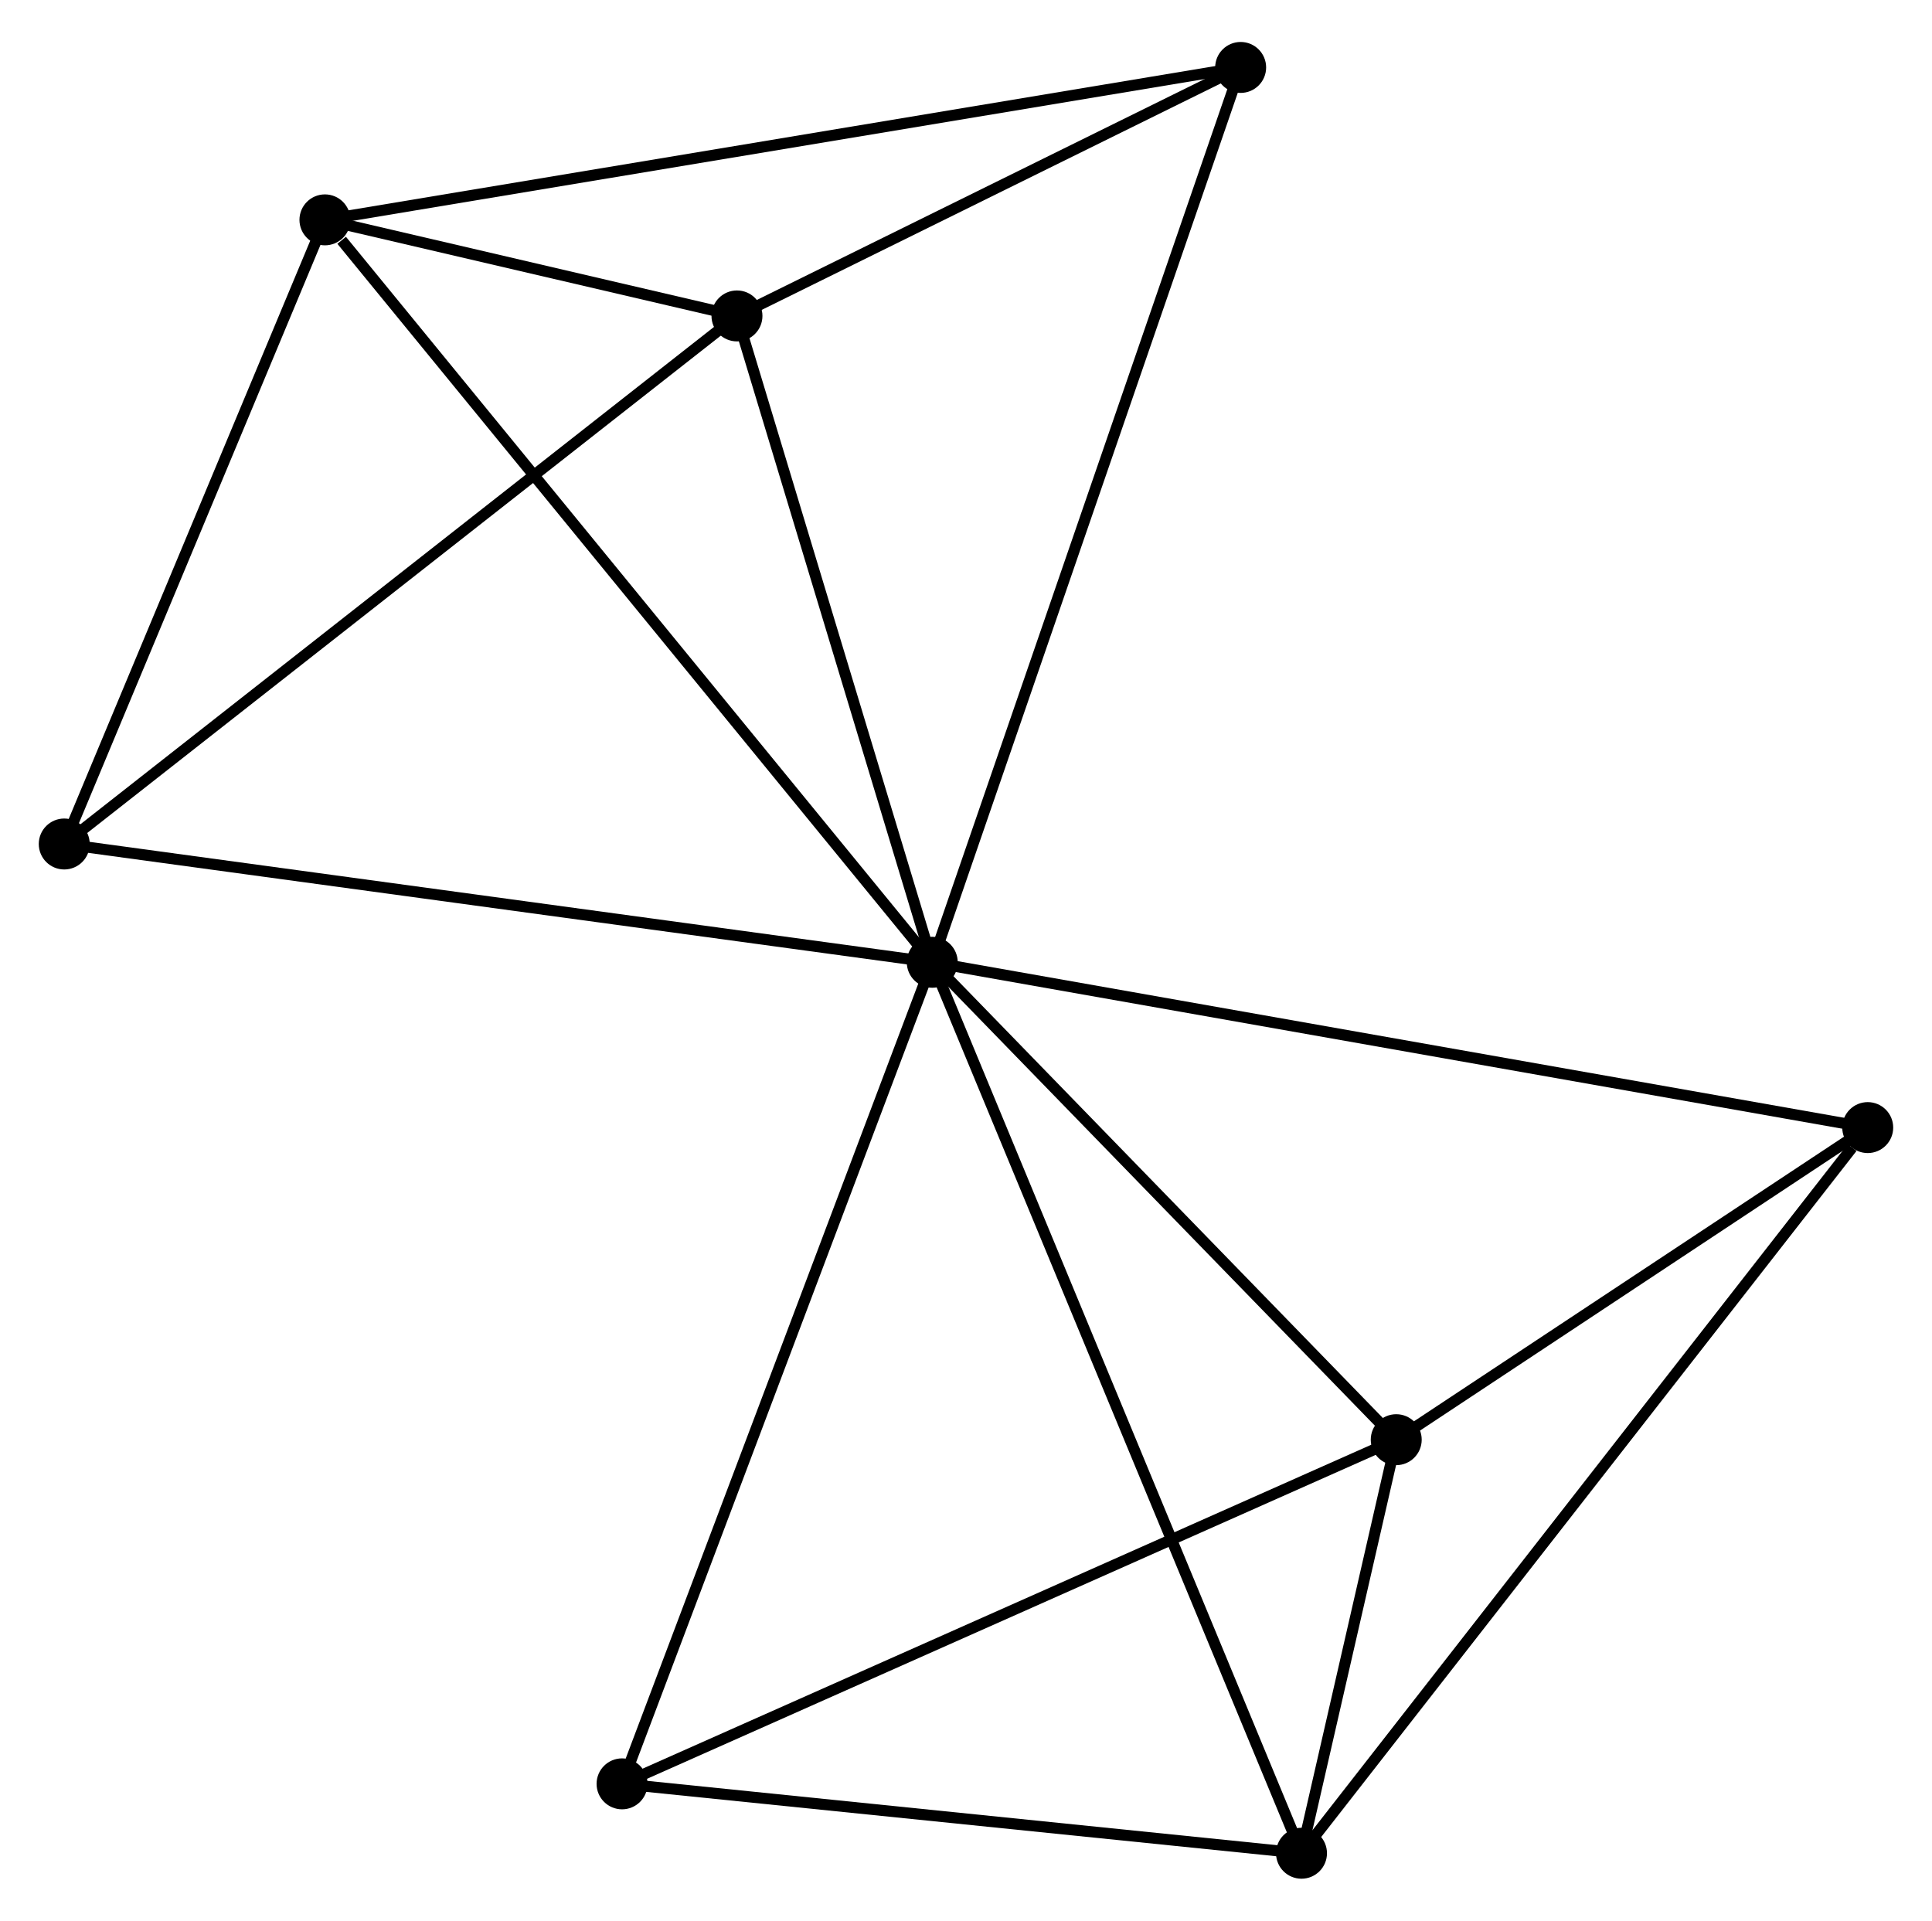 <?xml version="1.0" encoding="UTF-8" standalone="no"?>
<!DOCTYPE svg PUBLIC "-//W3C//DTD SVG 1.1//EN"
 "http://www.w3.org/Graphics/SVG/1.1/DTD/svg11.dtd">
<!-- Generated by graphviz version 2.36.0 (20140111.2315)
 -->
<!-- Title: %3 Pages: 1 -->
<svg width="174pt" height="173pt"
 viewBox="0.00 0.00 174.42 172.84" xmlns="http://www.w3.org/2000/svg" xmlns:xlink="http://www.w3.org/1999/xlink">
<g id="graph0" class="graph" transform="scale(1 1) rotate(0) translate(4 168.837)">
<title>%3</title>
<!-- 0 -->
<g id="node1" class="node"><title>0</title>
<ellipse fill="black" stroke="black" cx="80.164" cy="-82.244" rx="1.8" ry="1.8"/>
</g>
<!-- 1 -->
<g id="node2" class="node"><title>1</title>
<ellipse fill="black" stroke="black" cx="62.533" cy="-140.601" rx="1.8" ry="1.8"/>
</g>
<!-- 0&#45;&#45;1 -->
<g id="edge1" class="edge"><title>0&#45;&#45;1</title>
<path fill="none" stroke="black" d="M79.577,-84.185C76.9,-93.045 65.858,-129.594 63.14,-138.592"/>
</g>
<!-- 2 -->
<g id="node3" class="node"><title>2</title>
<ellipse fill="black" stroke="black" cx="113.499" cy="-1.8" rx="1.8" ry="1.8"/>
</g>
<!-- 0&#45;&#45;2 -->
<g id="edge2" class="edge"><title>0&#45;&#45;2</title>
<path fill="none" stroke="black" d="M80.86,-80.563C85.198,-70.094 108.48,-13.913 112.807,-3.471"/>
</g>
<!-- 3 -->
<g id="node4" class="node"><title>3</title>
<ellipse fill="black" stroke="black" cx="25.335" cy="-149.275" rx="1.8" ry="1.8"/>
</g>
<!-- 0&#45;&#45;3 -->
<g id="edge3" class="edge"><title>0&#45;&#45;3</title>
<path fill="none" stroke="black" d="M78.808,-83.901C71.289,-93.094 34.748,-137.768 26.845,-147.43"/>
</g>
<!-- 4 -->
<g id="node5" class="node"><title>4</title>
<ellipse fill="black" stroke="black" cx="122.051" cy="-39.139" rx="1.8" ry="1.8"/>
</g>
<!-- 0&#45;&#45;4 -->
<g id="edge4" class="edge"><title>0&#45;&#45;4</title>
<path fill="none" stroke="black" d="M81.557,-80.809C87.917,-74.265 114.15,-47.27 120.609,-40.623"/>
</g>
<!-- 5 -->
<g id="node6" class="node"><title>5</title>
<ellipse fill="black" stroke="black" cx="108.006" cy="-163.037" rx="1.8" ry="1.8"/>
</g>
<!-- 0&#45;&#45;5 -->
<g id="edge5" class="edge"><title>0&#45;&#45;5</title>
<path fill="none" stroke="black" d="M80.852,-84.241C84.704,-95.419 103.553,-150.115 107.342,-161.11"/>
</g>
<!-- 6 -->
<g id="node7" class="node"><title>6</title>
<ellipse fill="black" stroke="black" cx="1.8" cy="-92.923" rx="1.8" ry="1.8"/>
</g>
<!-- 0&#45;&#45;6 -->
<g id="edge6" class="edge"><title>0&#45;&#45;6</title>
<path fill="none" stroke="black" d="M78.227,-82.508C67.385,-83.985 14.334,-91.215 3.669,-92.668"/>
</g>
<!-- 7 -->
<g id="node8" class="node"><title>7</title>
<ellipse fill="black" stroke="black" cx="164.618" cy="-67.318" rx="1.8" ry="1.8"/>
</g>
<!-- 0&#45;&#45;7 -->
<g id="edge7" class="edge"><title>0&#45;&#45;7</title>
<path fill="none" stroke="black" d="M82.251,-81.875C93.936,-79.81 151.11,-69.705 162.603,-67.674"/>
</g>
<!-- 8 -->
<g id="node9" class="node"><title>8</title>
<ellipse fill="black" stroke="black" cx="52.159" cy="-8.066" rx="1.8" ry="1.8"/>
</g>
<!-- 0&#45;&#45;8 -->
<g id="edge8" class="edge"><title>0&#45;&#45;8</title>
<path fill="none" stroke="black" d="M79.471,-80.41C75.597,-70.147 56.638,-19.93 52.827,-9.835"/>
</g>
<!-- 1&#45;&#45;3 -->
<g id="edge9" class="edge"><title>1&#45;&#45;3</title>
<path fill="none" stroke="black" d="M60.533,-141.067C54.014,-142.588 33.438,-147.386 27.167,-148.848"/>
</g>
<!-- 1&#45;&#45;5 -->
<g id="edge10" class="edge"><title>1&#45;&#45;5</title>
<path fill="none" stroke="black" d="M64.487,-141.565C71.967,-145.256 98.731,-158.461 106.11,-162.102"/>
</g>
<!-- 1&#45;&#45;6 -->
<g id="edge11" class="edge"><title>1&#45;&#45;6</title>
<path fill="none" stroke="black" d="M61.032,-139.423C52.702,-132.884 12.226,-101.108 3.472,-94.236"/>
</g>
<!-- 2&#45;&#45;4 -->
<g id="edge12" class="edge"><title>2&#45;&#45;4</title>
<path fill="none" stroke="black" d="M113.959,-3.808C115.458,-10.351 120.188,-31.006 121.629,-37.301"/>
</g>
<!-- 2&#45;&#45;7 -->
<g id="edge13" class="edge"><title>2&#45;&#45;7</title>
<path fill="none" stroke="black" d="M114.763,-3.42C121.774,-12.405 155.842,-56.07 163.211,-65.515"/>
</g>
<!-- 2&#45;&#45;8 -->
<g id="edge14" class="edge"><title>2&#45;&#45;8</title>
<path fill="none" stroke="black" d="M111.458,-2.008C102.145,-2.96 63.729,-6.884 54.271,-7.85"/>
</g>
<!-- 3&#45;&#45;5 -->
<g id="edge15" class="edge"><title>3&#45;&#45;5</title>
<path fill="none" stroke="black" d="M27.379,-149.616C38.817,-151.52 94.784,-160.836 106.034,-162.709"/>
</g>
<!-- 3&#45;&#45;6 -->
<g id="edge16" class="edge"><title>3&#45;&#45;6</title>
<path fill="none" stroke="black" d="M24.552,-147.4C20.979,-138.845 6.239,-103.552 2.61,-94.863"/>
</g>
<!-- 4&#45;&#45;7 -->
<g id="edge17" class="edge"><title>4&#45;&#45;7</title>
<path fill="none" stroke="black" d="M123.88,-40.35C130.882,-44.985 155.935,-61.57 162.843,-66.143"/>
</g>
<!-- 4&#45;&#45;8 -->
<g id="edge18" class="edge"><title>4&#45;&#45;8</title>
<path fill="none" stroke="black" d="M120.323,-38.371C110.737,-34.11 64.158,-13.4 54.083,-8.921"/>
</g>
</g>
</svg>
